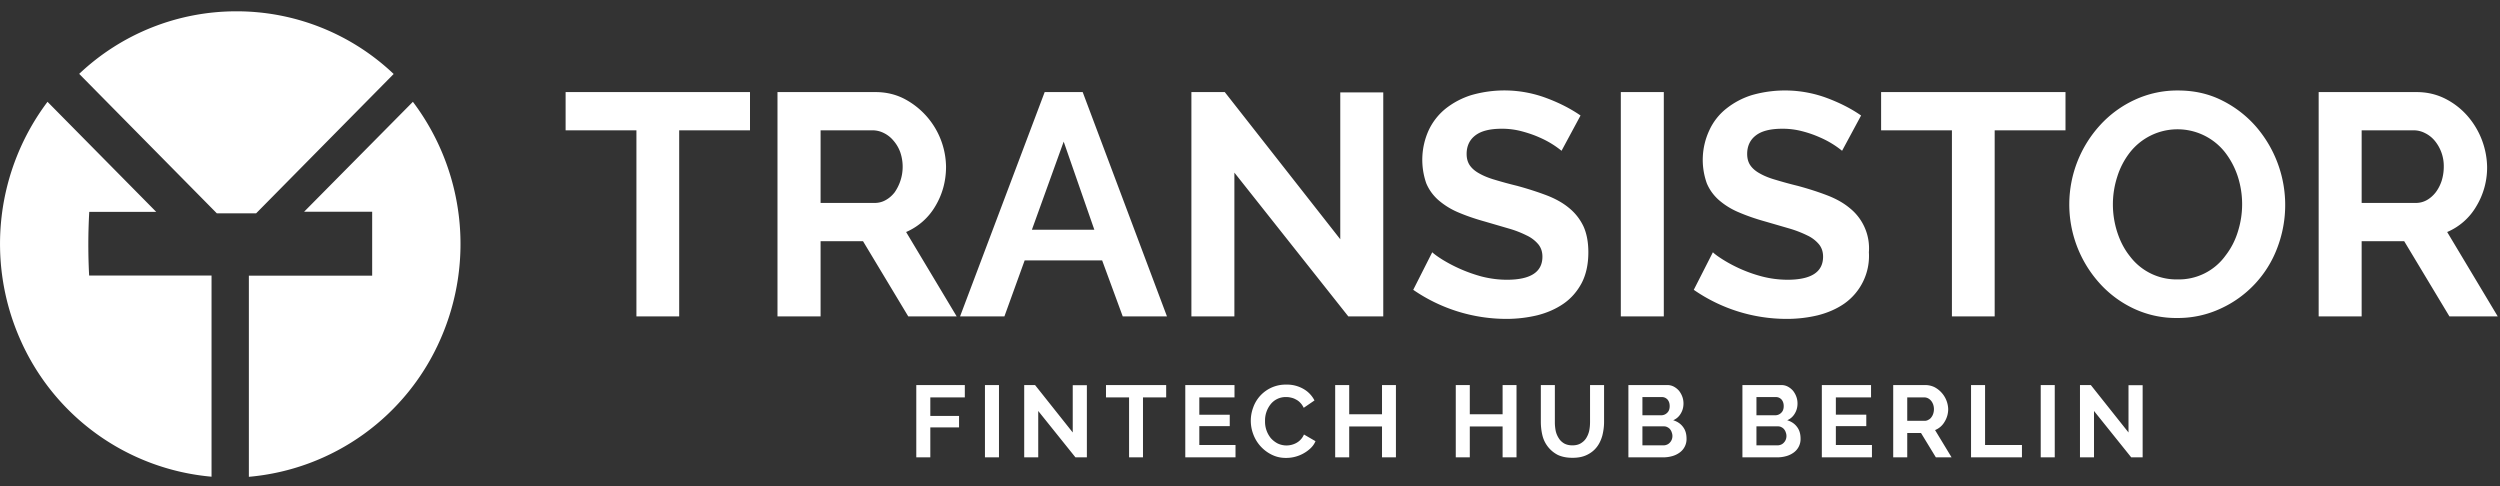 <svg xmlns="http://www.w3.org/2000/svg" width="221" height="43" viewBox="0 0 221 43"><rect x="0" y="0" width="221" height="43" fill="#333333" stroke="none"/><path fill="#fff" d="M26.88 18.72h6.02v5.65H22v17.78a20.44 20.44 0 0 0 16.96-12.22A20.87 20.87 0 0 0 36.5 9zM4.2 9a20.88 20.88 0 0 0-2.45 20.92A20.44 20.44 0 0 0 18.7 42.14V24.36H7.88a51.83 51.83 0 0 1 .01-5.63h5.92zM20.9 1A20.19 20.19 0 0 0 7 6.53l12.17 12.33h3.47L34.8 6.54A20.15 20.15 0 0 0 20.9 1zM82.24 40.43v-2.65h2.54v-1.01h-2.54v-1.64h3.05v-1.09H81v6.39zm6.07 0v-6.39h-1.24v6.39zm6.76 0h1.01v-6.38h-1.25v4.18l-3.33-4.19h-.96v6.39h1.24v-4.1zm8.02-6.39h-5.32v1.09h2.04v5.3h1.23v-5.3h2.05zm2.93 5.3v-1.67h2.69v-1.01h-2.69v-1.53h3.11v-1.09h-4.35v6.39h4.44v-1.09zm4.77-.95a3.28 3.28 0 0 0 1.62 1.8c.38.19.79.29 1.25.29a3.15 3.15 0 0 0 2.19-.85c.19-.18.34-.39.44-.63l-1.02-.59a1.51 1.51 0 0 1-.68.75 1.82 1.82 0 0 1-1.65.04 2.12 2.12 0 0 1-.6-.47 2.3 2.3 0 0 1-.51-1.51 2.3 2.3 0 0 1 .46-1.44 1.69 1.69 0 0 1 1.39-.68c.14 0 .29.01.44.05.15.03.29.08.43.16.14.07.27.16.39.29.12.12.22.27.31.45l.95-.65a2.45 2.45 0 0 0-.96-1.01 2.89 2.89 0 0 0-1.52-.39 3.03 3.03 0 0 0-2.94 2.03 3.35 3.35 0 0 0 .01 2.36zm11.38-4.35v2.58h-2.9v-2.58h-1.24v6.39h1.24V37.7h2.9v2.73h1.23v-6.39zm10.66 0v2.58h-2.9v-2.58h-1.24v6.39h1.24V37.7h2.9v2.73h1.23v-6.39zm5.44 5.16c-.2-.12-.36-.27-.48-.47a1.95 1.95 0 0 1-.27-.66 3.97 3.97 0 0 1-.07-.78v-3.25h-1.24v3.25c0 .42.05.82.14 1.2a2.64 2.64 0 0 0 1.35 1.72c.36.17.79.26 1.31.26.49 0 .91-.08 1.26-.25.36-.17.65-.4.87-.68.23-.29.39-.63.5-1.01.1-.39.16-.8.16-1.24v-3.25h-1.24v3.25c0 .27-.02.52-.07.77a2.1 2.1 0 0 1-.27.67c-.12.19-.28.34-.48.46-.2.12-.45.18-.74.18s-.53-.06-.73-.17zm10.5-1.47c-.21-.28-.5-.47-.86-.58.3-.13.52-.33.68-.61.16-.27.23-.56.23-.87 0-.2-.03-.4-.1-.59-.07-.2-.17-.37-.29-.53a1.67 1.67 0 0 0-.46-.37 1.2 1.2 0 0 0-.6-.14h-3.42v6.39h3.08c.29 0 .55-.04.8-.11s.47-.18.66-.32a1.46 1.46 0 0 0 .6-1.22c0-.42-.1-.77-.32-1.05zm-.99 1.14c-.04.1-.1.19-.17.26a.68.68 0 0 1-.26.18c-.1.04-.2.06-.32.06h-1.84v-1.68h1.91c.1 0 .2.02.29.07.09.04.17.1.24.18.06.08.12.17.15.28a.88.88 0 0 1 0 .65zm-.88-3.77c.2 0 .36.07.5.21.13.15.2.34.2.59 0 .25-.07.45-.22.59a.73.73 0 0 1-.54.22h-1.65V35.1zm11.95 2.63c-.21-.28-.5-.47-.86-.58.3-.13.52-.33.68-.61.16-.27.23-.56.23-.87 0-.2-.03-.4-.1-.59-.07-.2-.17-.37-.29-.53a1.67 1.67 0 0 0-.46-.37 1.2 1.2 0 0 0-.6-.14h-3.42v6.39h3.08c.29 0 .55-.04.8-.11s.47-.18.66-.32a1.46 1.46 0 0 0 .6-1.22c0-.42-.1-.77-.32-1.05zm-.99 1.14c-.04.1-.1.19-.17.26a.68.68 0 0 1-.26.18c-.1.04-.2.06-.32.06h-1.84v-1.68h1.91c.1 0 .2.02.29.07.09.04.17.1.24.18.06.08.12.17.15.28a.88.88 0 0 1 0 .65zm-.88-3.77c.2 0 .36.07.5.21.13.15.2.34.2.59 0 .25-.07.45-.22.59a.73.73 0 0 1-.54.22h-1.65V35.1zm5.31 4.24v-1.67h2.69v-1.01h-2.69v-1.53h3.11v-1.09h-4.35v6.39h4.43v-1.09zm6.31 1.09v-2.15h1.22l1.31 2.15h1.39l-1.46-2.41c.36-.15.64-.39.84-.73.21-.34.32-.72.32-1.13a2.27 2.27 0 0 0-1.22-1.94 1.86 1.86 0 0 0-.82-.18h-2.82v6.39zm0-5.3h1.5c.11 0 .21.02.32.07.1.05.2.12.28.22.08.09.14.2.19.33a1.29 1.29 0 0 1 .01.81c-.04.13-.1.24-.17.33a.68.68 0 0 1-.26.22.6.6 0 0 1-.32.09h-1.55zm10.14 5.3v-1.09h-3.26v-5.3h-1.24v6.39zm2.9 0v-6.39h-1.24v6.39zm3.47-4.1v4.1h-1.24v-6.39h.96l3.33 4.19v-4.18h1.25v6.38h-1.01zM66.3 11.52h-6.26v16.45h-3.78V11.52H50V8.14h16.3zm2.43 16.45V8.14h8.67c.9 0 1.73.19 2.49.57a6.88 6.88 0 0 1 3.74 6.02c0 1.28-.32 2.45-.95 3.5a5.52 5.52 0 0 1-2.58 2.28l4.47 7.46h-4.28l-4-6.65h-3.75v6.65zm3.81-10.03h4.77c.35 0 .68-.08.98-.25.31-.17.57-.4.79-.68a3.96 3.96 0 0 0 .5-3.56 3.2 3.2 0 0 0-.6-1.02 2.57 2.57 0 0 0-.85-.67 2.21 2.21 0 0 0-.98-.24h-4.61zm19.81-9.8h3.36l7.45 19.83h-3.91l-1.82-4.95h-6.85l-1.79 4.95h-3.92zm4.39 12.17l-2.71-7.79-2.81 7.79zm12.38-5.05v12.71h-3.8V8.14h2.95l10.21 13.01V8.17h3.8v19.8h-3.09zm28.92-1.93a8.3 8.3 0 0 0-1.95-1.18c-.49-.22-1.02-.4-1.59-.55a6.78 6.78 0 0 0-1.73-.22c-1.05 0-1.83.19-2.35.59-.51.39-.77.94-.77 1.64 0 .41.1.75.29 1.02.19.27.47.51.84.71.37.21.83.4 1.39.56.56.17 1.21.35 1.95.53.95.26 1.82.54 2.61.84.78.3 1.44.67 1.98 1.12.54.44.96.98 1.26 1.6.29.63.44 1.4.44 2.31 0 1.06-.2 1.97-.59 2.72-.4.75-.93 1.36-1.61 1.83-.67.46-1.44.8-2.31 1.02-.88.21-1.79.32-2.75.32a14.52 14.52 0 0 1-8.22-2.57l1.68-3.32c.17.16.47.38.9.65a13.3 13.3 0 0 0 3.49 1.5c.72.18 1.45.28 2.21.28 2.09 0 3.14-.68 3.14-2.04 0-.43-.12-.79-.36-1.09a3 3 0 0 0-1.02-.78 9.24 9.24 0 0 0-1.6-.62l-2.09-.61c-.94-.26-1.76-.55-2.45-.85a6.59 6.59 0 0 1-1.72-1.09c-.46-.42-.8-.9-1.03-1.45a6.32 6.32 0 0 1 .2-4.65 5.4 5.4 0 0 1 1.53-1.96 7.07 7.07 0 0 1 2.28-1.19 10.57 10.57 0 0 1 6.59.26c1.16.43 2.17.95 3.04 1.55zm5.24 14.64V8.14h3.8v19.83zm19.56-14.64a8.3 8.3 0 0 0-1.95-1.18 9.76 9.76 0 0 0-1.58-.55 6.8 6.8 0 0 0-1.74-.22c-1.05 0-1.83.19-2.35.59-.51.39-.77.94-.77 1.64 0 .41.1.75.29 1.02.19.27.47.51.84.71.37.21.83.4 1.4.56.56.17 1.2.35 1.94.53.96.26 1.83.54 2.61.84.78.3 1.44.67 1.98 1.12a4.55 4.55 0 0 1 1.7 3.91 5.15 5.15 0 0 1-2.19 4.55c-.67.46-1.45.8-2.32 1.02-.87.21-1.79.32-2.75.32a14.4 14.4 0 0 1-8.22-2.57l1.69-3.32c.16.16.46.38.89.65a12.5 12.5 0 0 0 3.49 1.5 9.1 9.1 0 0 0 2.21.28c2.1 0 3.15-.68 3.15-2.04 0-.43-.12-.79-.36-1.09a3 3 0 0 0-1.02-.78 9.92 9.92 0 0 0-1.6-.62l-2.1-.61c-.94-.26-1.75-.55-2.44-.85a6.49 6.49 0 0 1-1.73-1.09c-.46-.42-.8-.9-1.03-1.45a6.17 6.17 0 0 1 .21-4.65 5.2 5.2 0 0 1 1.53-1.96 6.92 6.92 0 0 1 2.27-1.19 10.66 10.66 0 0 1 6.6.26c1.15.43 2.17.95 3.03 1.55zm19.75-1.81h-6.26v16.45h-3.78V11.52h-6.26V8.14h16.3zm9.88 16.59a8.8 8.8 0 0 1-3.91-.86 9.46 9.46 0 0 1-3-2.26 10.39 10.39 0 0 1 .11-13.95 9.55 9.55 0 0 1 3.05-2.22 8.9 8.9 0 0 1 3.83-.82c1.42 0 2.71.29 3.88.88a9.72 9.72 0 0 1 2.99 2.3 10.6 10.6 0 0 1 1.9 10.71 9.6 9.6 0 0 1-5.02 5.39 8.9 8.9 0 0 1-3.83.83zm-5.69-10.06a8 8 0 0 0 .39 2.49c.26.8.63 1.51 1.12 2.12a5.14 5.14 0 0 0 4.21 2.04 5.08 5.08 0 0 0 4.23-2.1c.49-.63.86-1.34 1.1-2.13a8 8 0 0 0-.02-4.9 7.05 7.05 0 0 0-1.13-2.12 5.35 5.35 0 0 0-8.43.07 6.76 6.76 0 0 0-1.09 2.12 7.93 7.93 0 0 0-.38 2.41zm18.19 9.92V8.14h8.66c.9 0 1.73.19 2.5.57.76.38 1.42.89 1.97 1.51a7.05 7.05 0 0 1 1.76 4.51 6.6 6.6 0 0 1-.95 3.5 5.43 5.43 0 0 1-2.58 2.28l4.47 7.46h-4.27l-4-6.65h-3.76v6.65zm3.8-10.03h4.78c.35 0 .67-.08.98-.25.3-.17.56-.4.78-.68.22-.29.4-.63.53-1.02.12-.39.19-.81.19-1.26a3.51 3.51 0 0 0-.81-2.3 2.6 2.6 0 0 0-.86-.67 2.18 2.18 0 0 0-.98-.24h-4.61z"/></svg>